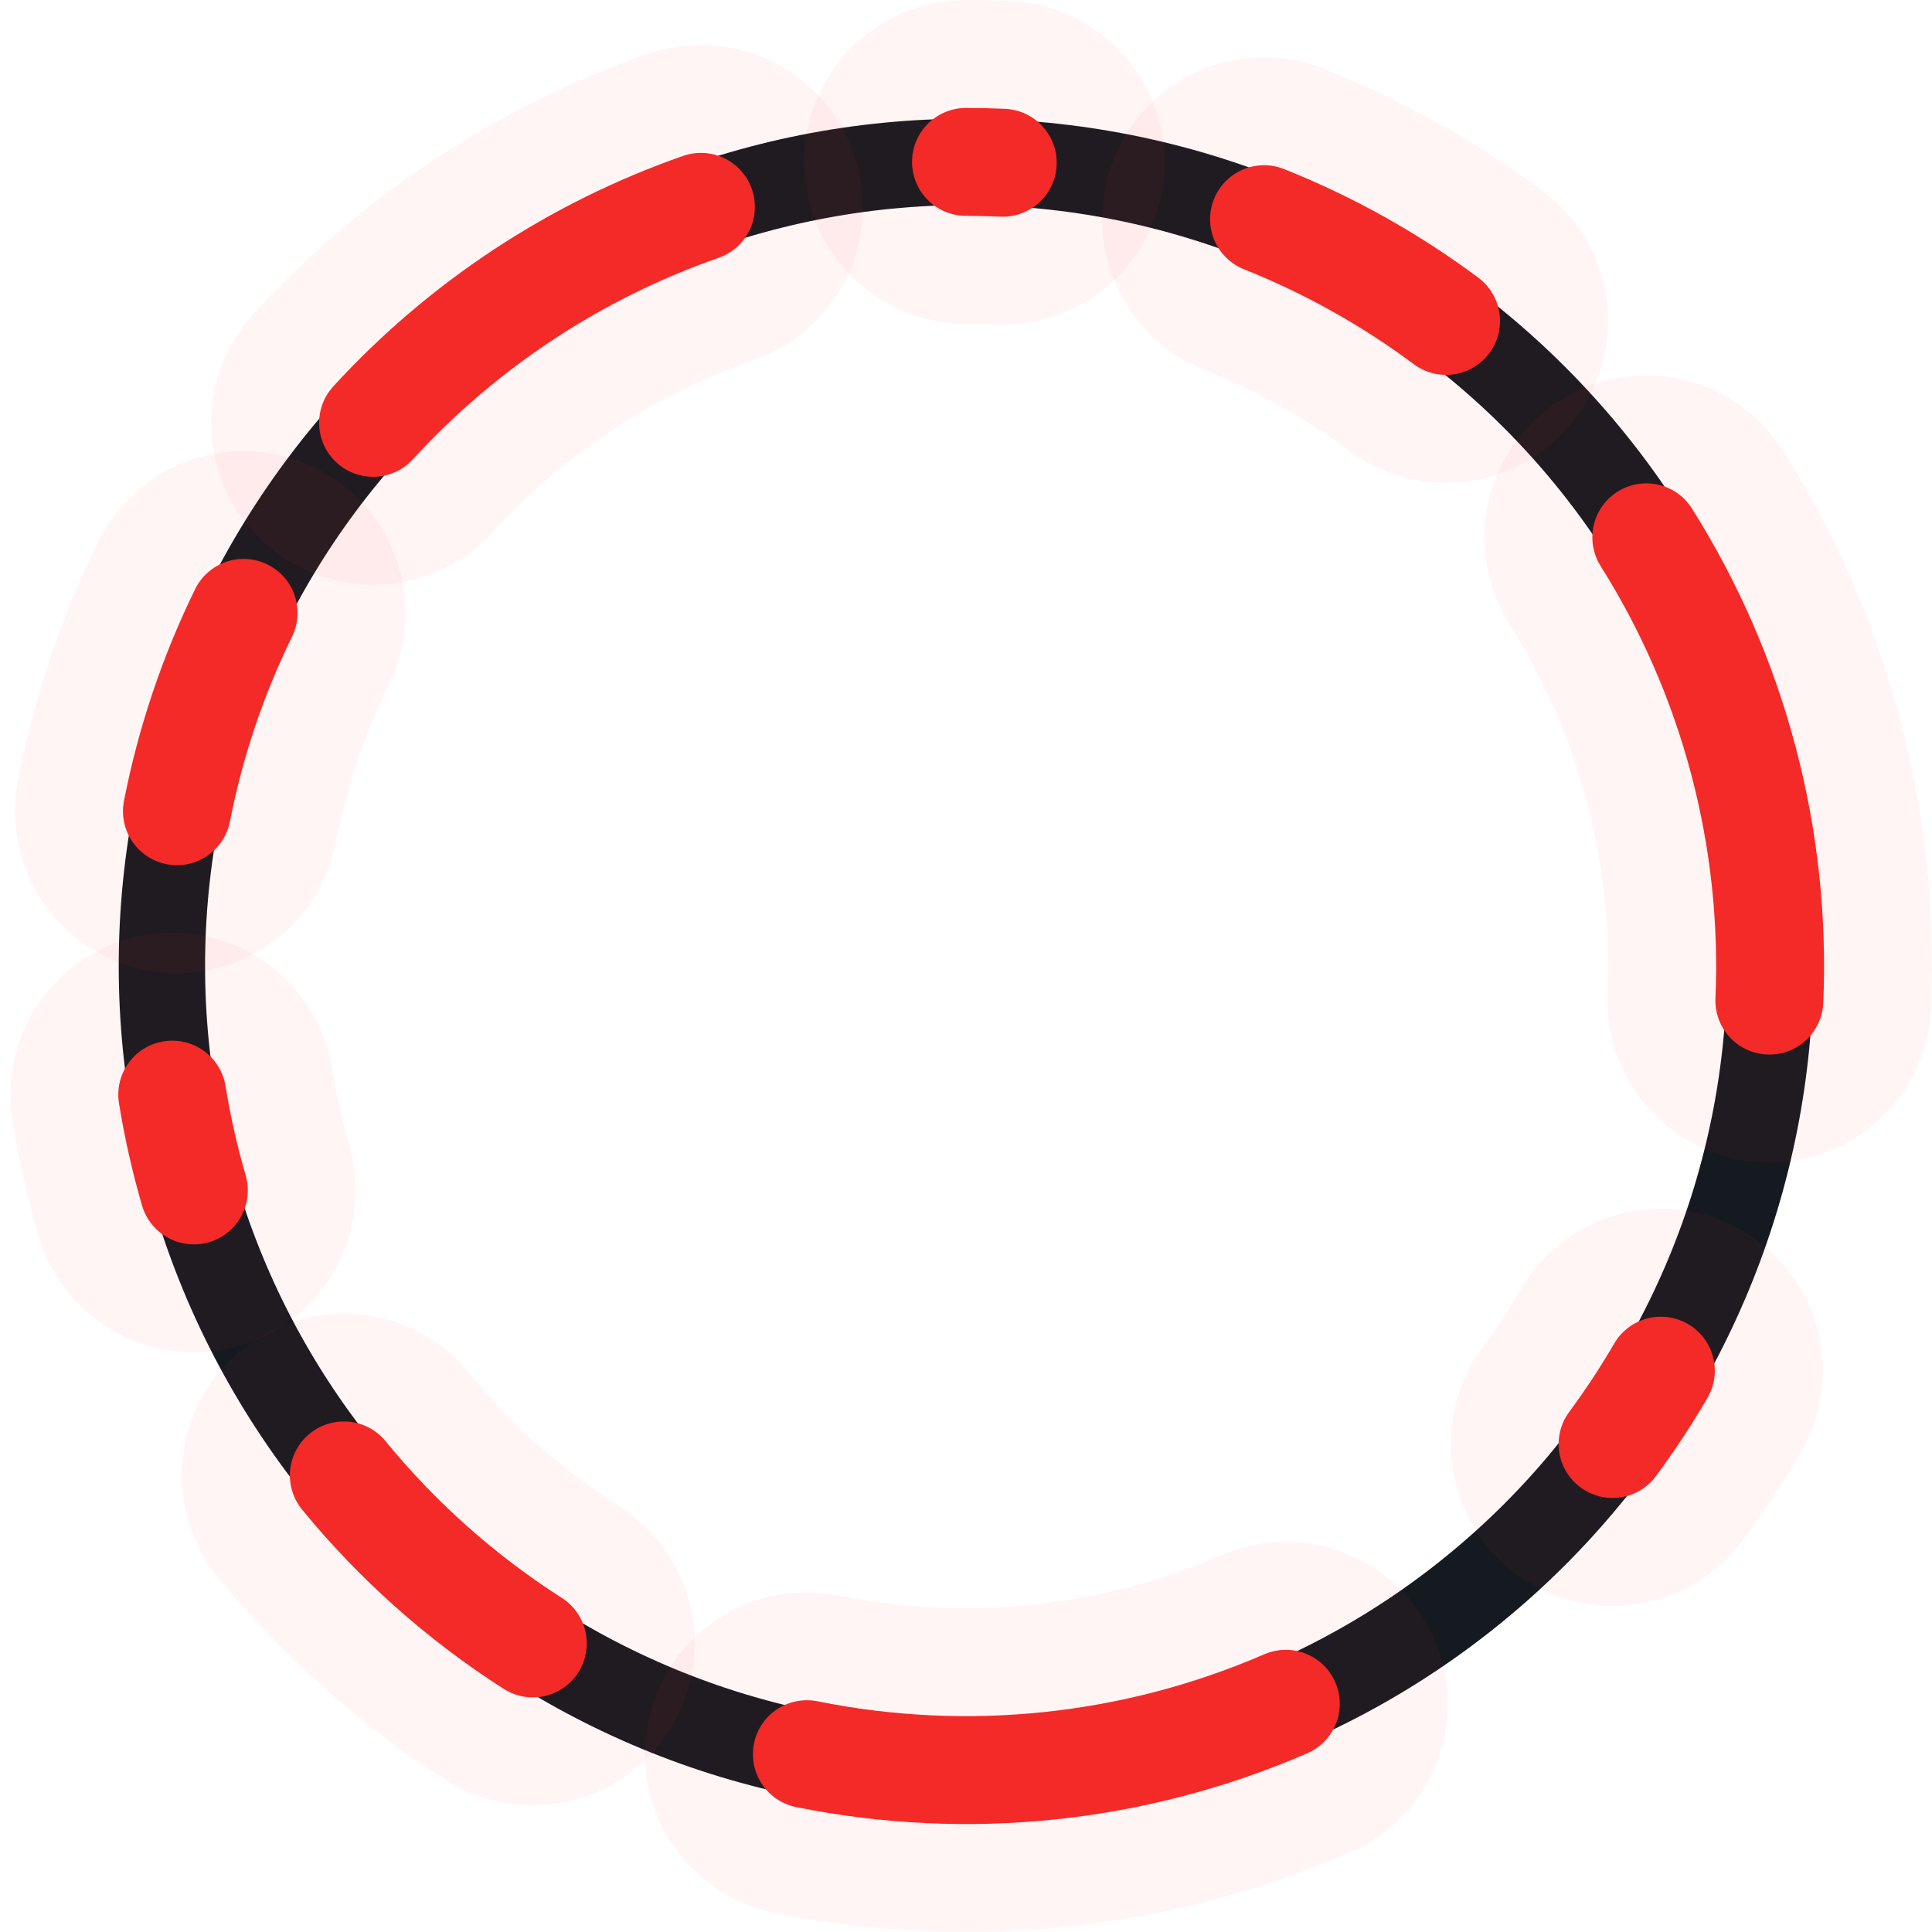 <svg width="179" height="179" viewBox="0 0 179 179" fill="none" xmlns="http://www.w3.org/2000/svg">
<path d="M89.5 15C99.284 15 108.971 16.927 118.01 20.671C127.049 24.415 135.261 29.903 142.179 36.821C149.097 43.739 154.585 51.951 158.329 60.99C162.073 70.029 164 79.716 164 89.5C164 99.284 162.073 108.971 158.329 118.01C154.585 127.049 149.097 135.262 142.179 142.179C135.261 149.097 127.049 154.585 118.01 158.329C108.971 162.073 99.284 164 89.5 164C79.716 164 70.029 162.073 60.99 158.329C51.951 154.585 43.739 149.097 36.821 142.179C29.903 135.261 24.415 127.049 20.671 118.01C16.927 108.971 15 99.283 15 89.5C15 79.716 16.927 70.029 20.671 60.99C24.415 51.951 29.903 43.739 36.821 36.821C43.739 29.903 51.951 24.415 60.99 20.671C70.029 16.927 79.717 15 89.5 15L89.5 15Z" stroke="#151A20" stroke-width="8" stroke-linecap="round" stroke-linejoin="round"/>
<path d="M117.115 20.307C123.12 22.704 128.788 25.872 133.976 29.733" stroke="#F32A28" stroke-width="10" stroke-linecap="round" stroke-linejoin="round"/>
<path d="M152.53 49.782C160.605 62.598 164.583 77.571 163.931 92.704" stroke="#F32A28" stroke-width="10" stroke-linecap="round" stroke-linejoin="round"/>
<path d="M153.878 126.993C152.512 129.338 151.02 131.606 149.407 133.788" stroke="#F32A28" stroke-width="10" stroke-linecap="round" stroke-linejoin="round"/>
<path d="M119.128 157.855C105.163 163.908 89.679 165.539 74.759 162.527" stroke="#F32A28" stroke-width="10" stroke-linecap="round" stroke-linejoin="round"/>
<path d="M49.361 152.262C42.742 148.029 36.835 142.776 31.858 136.697" stroke="#F32A28" stroke-width="10" stroke-linecap="round" stroke-linejoin="round"/>
<path d="M153.878 126.993C152.512 129.338 151.02 131.606 149.407 133.788" stroke="#F32A28" stroke-opacity="0.05" stroke-width="30" stroke-linecap="round" stroke-linejoin="round"/>
<path d="M119.128 157.855C105.163 163.908 89.679 165.539 74.759 162.527" stroke="#F32A28" stroke-opacity="0.05" stroke-width="30" stroke-linecap="round" stroke-linejoin="round"/>
<path d="M49.361 152.262C42.742 148.029 36.835 142.776 31.858 136.697" stroke="#F32A28" stroke-opacity="0.05" stroke-width="30" stroke-linecap="round" stroke-linejoin="round"/>
<path d="M17.96 110.292C17.113 107.377 16.445 104.413 15.959 101.417" stroke="#F32A28" stroke-width="10" stroke-linecap="round" stroke-linejoin="round"/>
<path d="M16.393 75.159C17.642 68.791 19.718 62.614 22.568 56.784" stroke="#F32A28" stroke-width="10" stroke-linecap="round" stroke-linejoin="round"/>
<path d="M34.566 39.176C42.881 30.099 53.316 23.224 64.938 19.165" stroke="#F32A28" stroke-width="10" stroke-linecap="round" stroke-linejoin="round"/>
<path d="M89.5 15C90.634 15 91.768 15.026 92.901 15.078" stroke="#F32A28" stroke-width="10" stroke-linecap="round" stroke-linejoin="round"/>
<path d="M117.115 20.307C123.12 22.704 128.788 25.872 133.976 29.733" stroke="#F32A28" stroke-opacity="0.05" stroke-width="30" stroke-linecap="round" stroke-linejoin="round"/>
<path d="M152.53 49.782C160.605 62.598 164.583 77.571 163.931 92.704" stroke="#F32A28" stroke-opacity="0.05" stroke-width="30" stroke-linecap="round" stroke-linejoin="round"/>
<path d="M17.96 110.292C17.113 107.377 16.445 104.413 15.959 101.417" stroke="#F32A28" stroke-opacity="0.05" stroke-width="30" stroke-linecap="round" stroke-linejoin="round"/>
<path d="M16.393 75.159C17.642 68.791 19.718 62.614 22.568 56.784" stroke="#F32A28" stroke-opacity="0.05" stroke-width="30" stroke-linecap="round" stroke-linejoin="round"/>
<path d="M34.566 39.176C42.881 30.099 53.316 23.224 64.938 19.165" stroke="#F32A28" stroke-opacity="0.05" stroke-width="30" stroke-linecap="round" stroke-linejoin="round"/>
<path d="M89.5 15C90.634 15 91.768 15.026 92.901 15.078" stroke="#F32A28" stroke-opacity="0.05" stroke-width="30" stroke-linecap="round" stroke-linejoin="round"/>
</svg>
